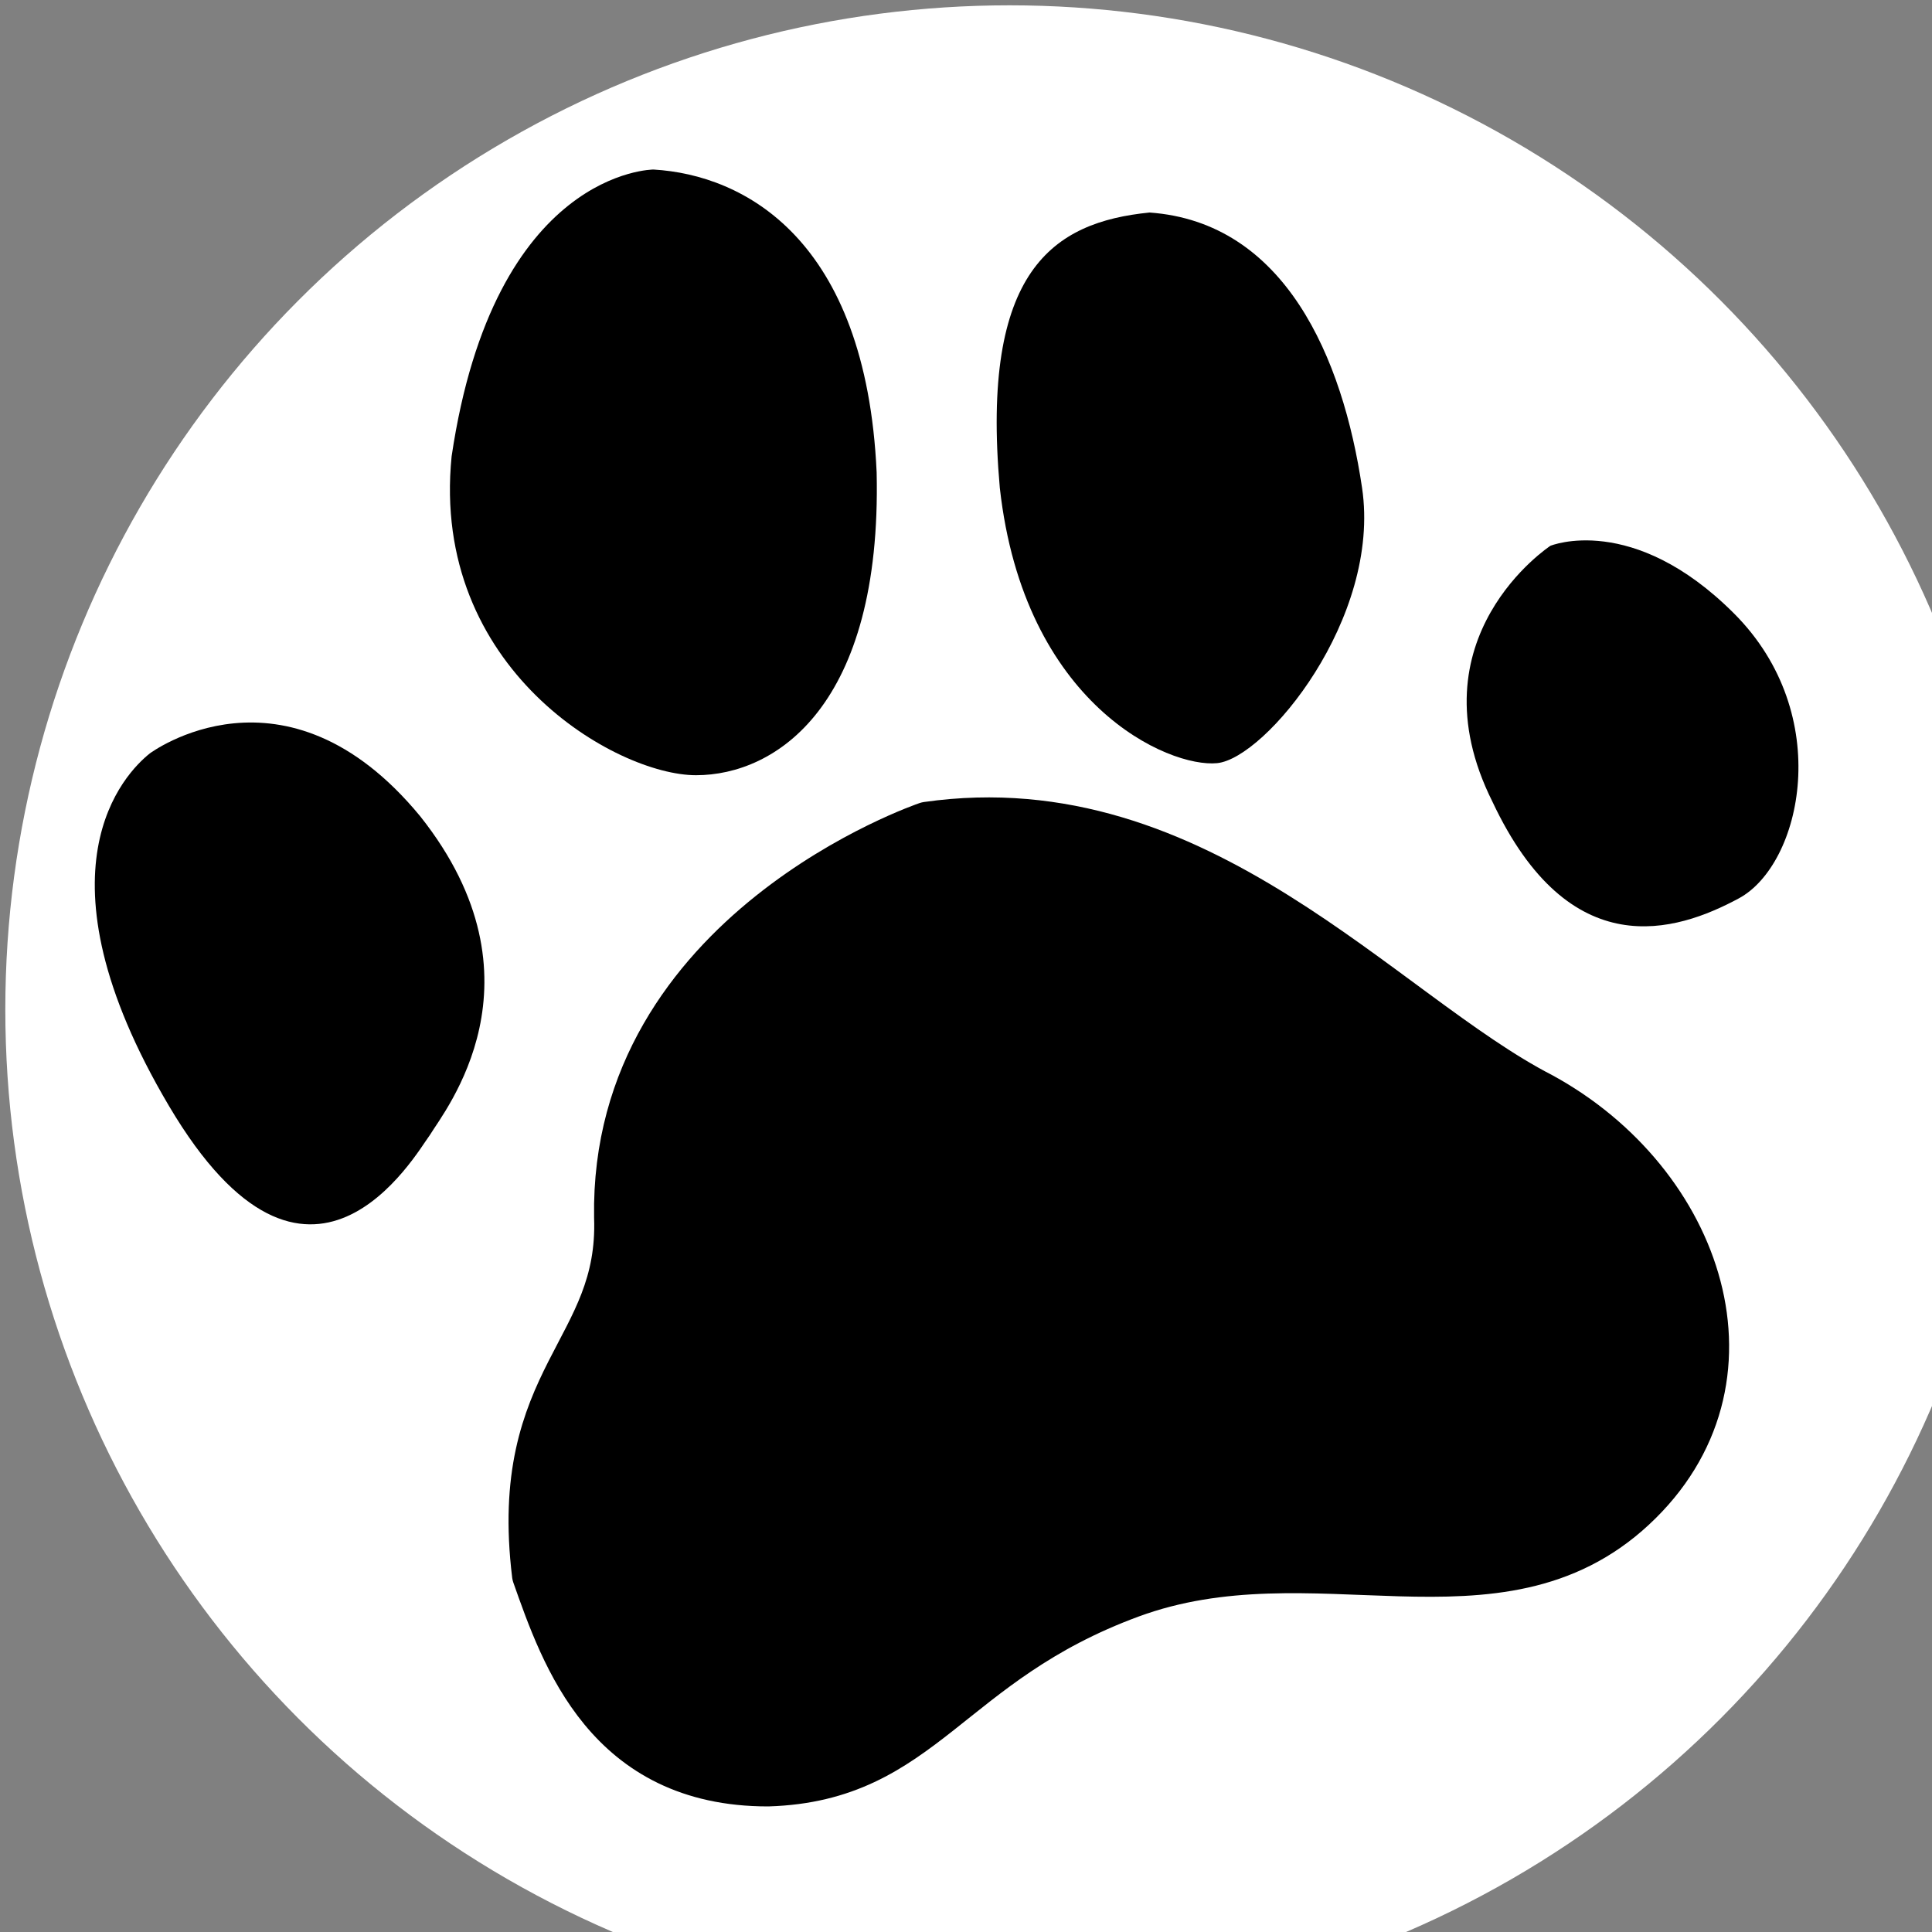 <?xml version="1.0" encoding="UTF-8" standalone="no"?>
<!DOCTYPE svg PUBLIC "-//W3C//DTD SVG 1.1//EN" "http://www.w3.org/Graphics/SVG/1.1/DTD/svg11.dtd">
<svg width="100%" height="100%" viewBox="0 0 40 40" version="1.1" xmlns="http://www.w3.org/2000/svg" xmlns:xlink="http://www.w3.org/1999/xlink" xml:space="preserve" xmlns:serif="http://www.serif.com/" style="fill-rule: evenodd; stroke-linecap: round; stroke-linejoin: round; clip-rule: evenodd; stroke-miterlimit: 1.5">
    <rect x="0" y="0" width="40" height="40" fill="#808080" stroke="none"/>
    <g transform="matrix(1.1,0,0,1.1,-1.1,-1.1)">
        <circle cx="20" cy="20" r="18.9" style="fill: white"/>
    </g>
    <g transform="matrix(1.1,0,0,1.1,-1.1,-1)">
        <path d="M 13.3 4.1 C 13.3 4.1 10.3 4.1 9.5 9.5 C 9.1 13.5 12.6 15.5 14.1 15.5 C 15.6 15.5 17.6 14.2 17.5 9.8 C 17.3 5.4 15 4.2 13.3 4.1"/>
    </g>
    <path d="M 3.1 15.6 C 2.6 16 0.6 18 3.5 22.9 C 6.4 27.8 8.6 23.9 8.9 23.5 C 9.2 23 11.4 20.3 8.7 16.9 C 5.9 13.5 3.1 15.6 3.1 15.6 Z"/>
    <g transform="matrix(1,0,0,1,-0.2,0.3)">
        <path d="M 24 4.1 C 22 4.3 20.5 5.3 20.9 9.8 C 21.4 14.3 24.4 15.6 25.4 15.5 C 26.4 15.4 28.8 12.5 28.4 9.8 C 28 7.1 26.8 4.3 24 4.1 Z"/>
    </g>
    <path d="M 32.1 11.3 C 32.1 11.3 29.2 13.2 30.9 16.6 C 32.5 20 34.7 19.3 36 18.6 C 37.3 17.9 38 14.8 35.9 12.7 C 33.8 10.6 32.1 11.3 32.1 11.3 Z"/>
    <path d="M 19.2 17.1 C 19.2 17.1 12.7 19.3 12.8 25.2 C 12.9 28 10.6 28.5 11.1 32.6 C 11.7 34.3 12.6 36.9 15.9 36.9 C 19.1 36.8 19.6 34.4 23.4 33 C 27.2 31.6 31 33.8 33.8 31.2 C 36.6 28.6 35.2 24.5 31.9 22.7 C 28.6 21 24.8 16.3 19.2 17.1 Z" style="stroke: black; stroke-width: 1px"/>
</svg>